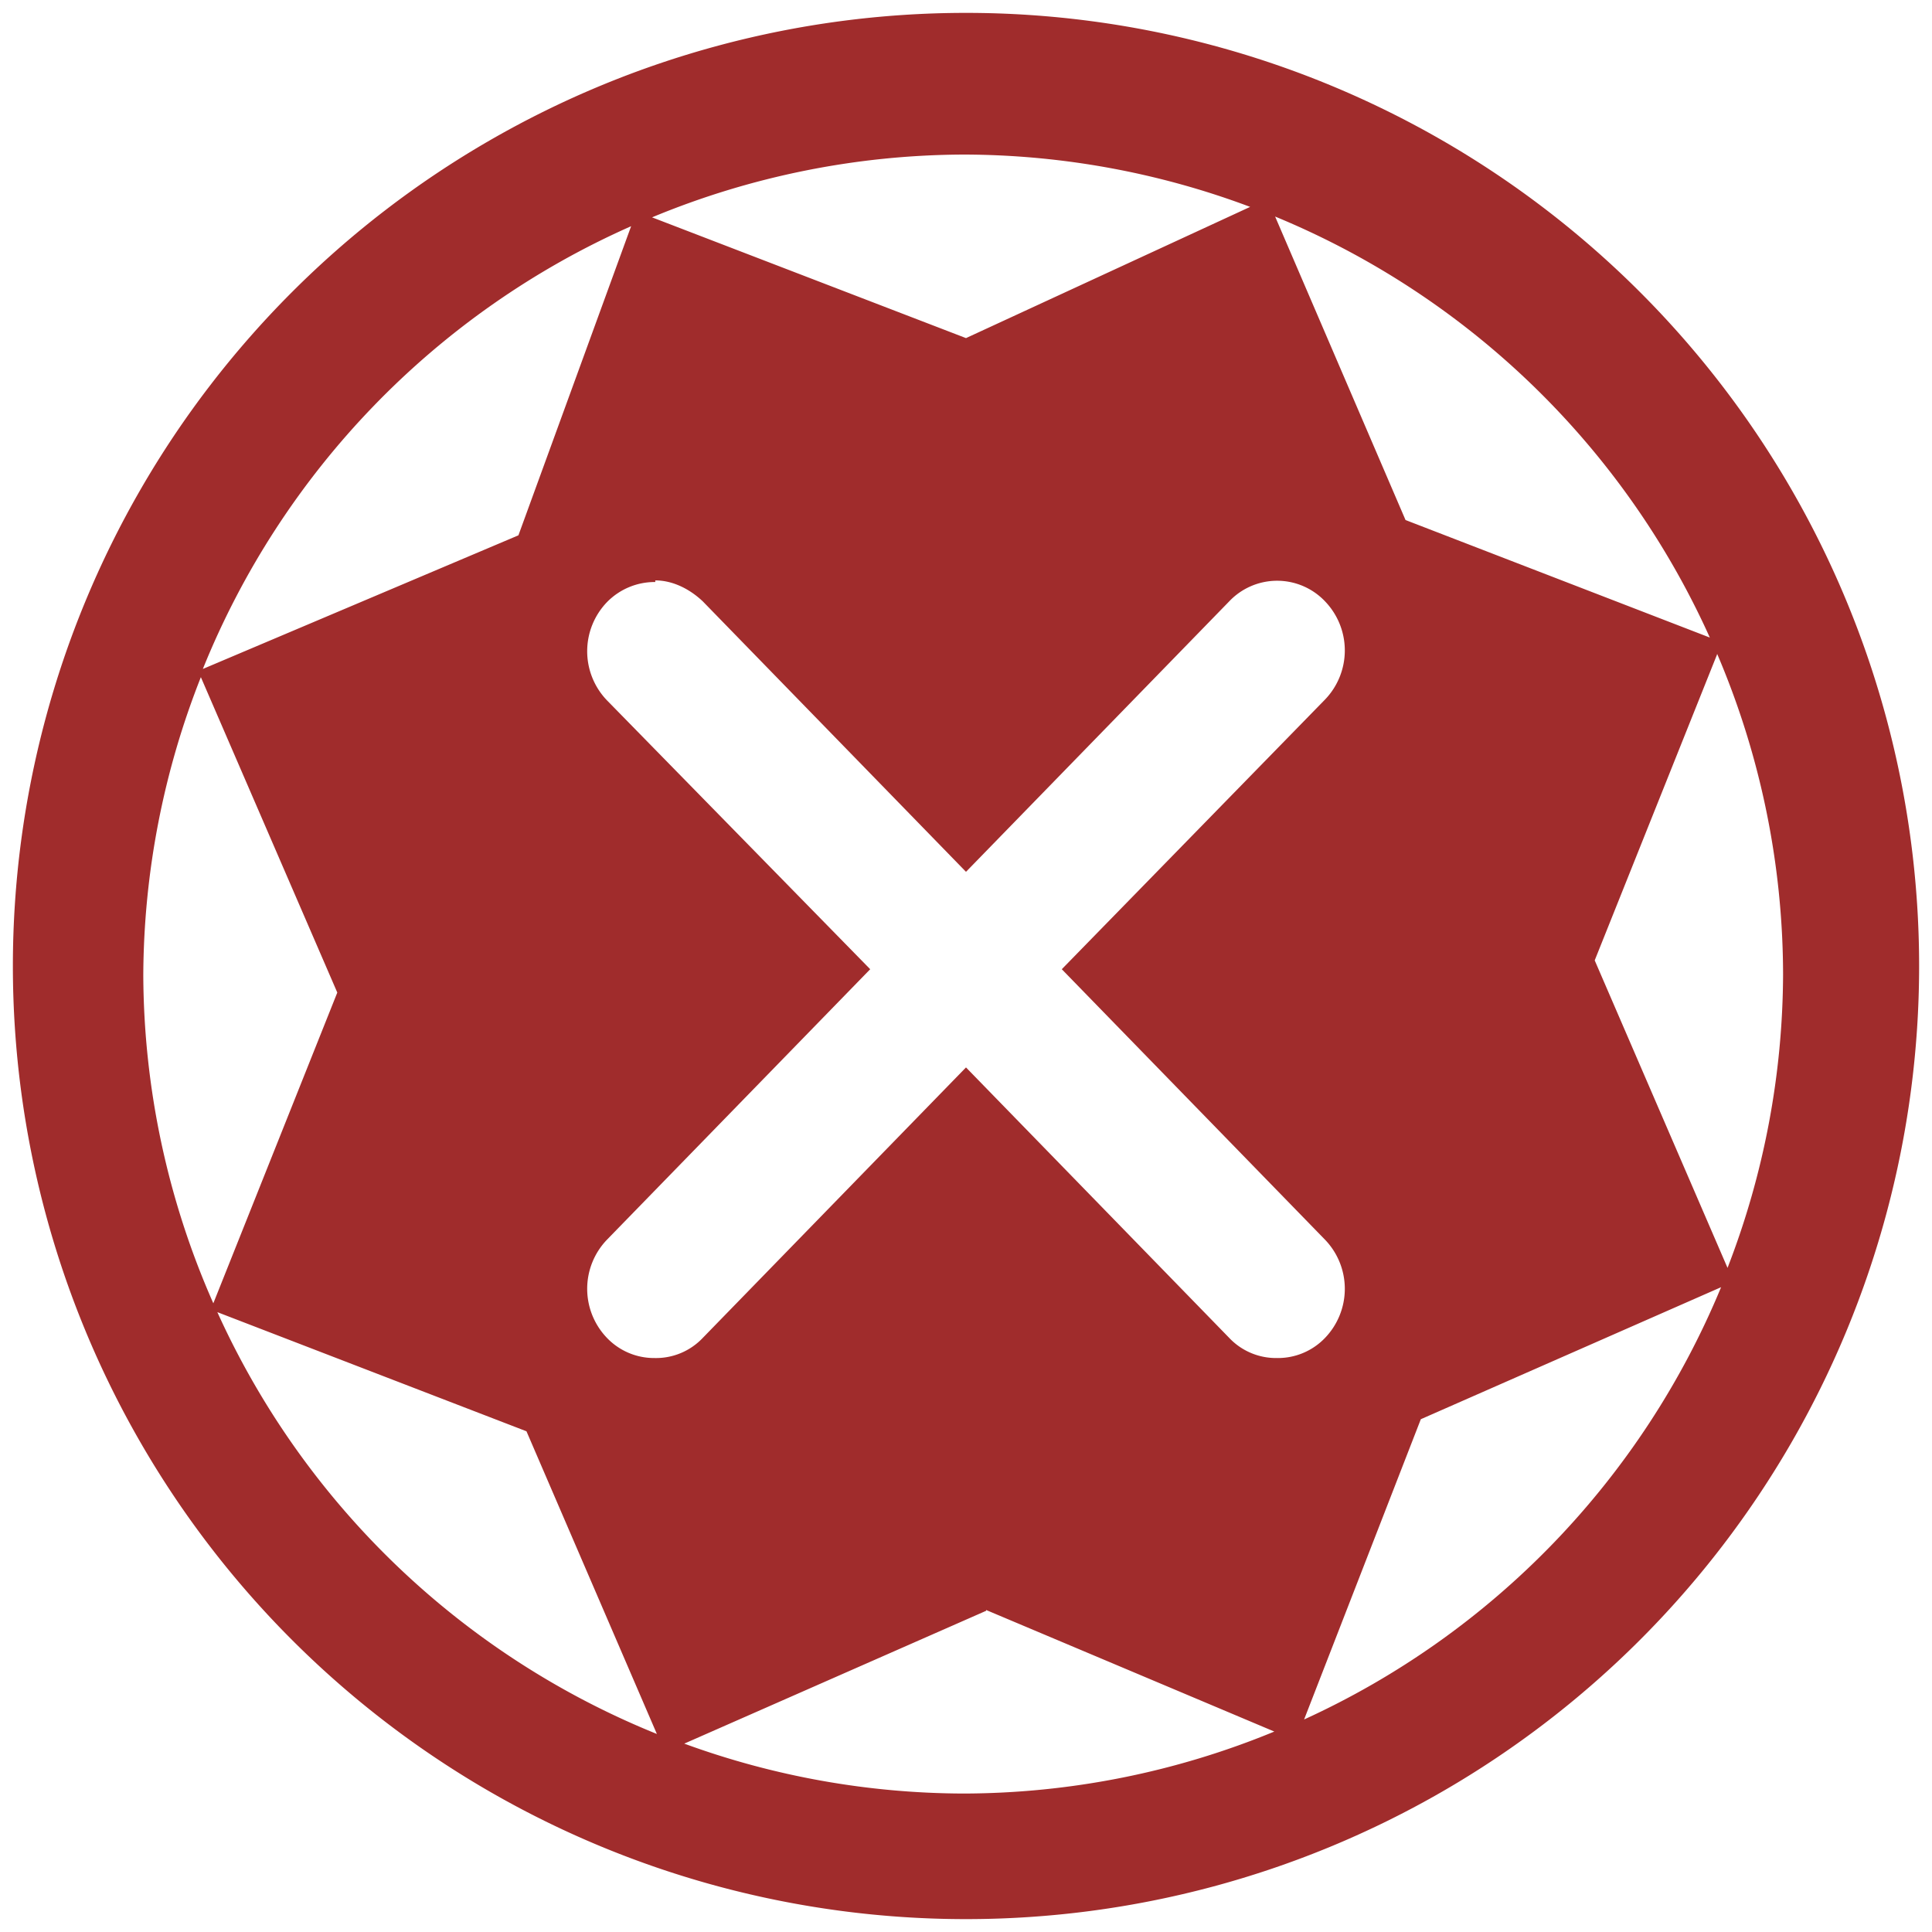 <?xml version="1.0" encoding="UTF-8" standalone="no"?>
<svg
   xmlns:dc="http://purl.org/dc/elements/1.1/"
   xmlns:cc="http://creativecommons.org/ns#"
   xmlns:rdf="http://www.w3.org/1999/02/22-rdf-syntax-ns#"
   xmlns:svg="http://www.w3.org/2000/svg"
   xmlns="http://www.w3.org/2000/svg"
   xmlns:sodipodi="http://sodipodi.sourceforge.net/DTD/sodipodi-0.dtd"
   xmlns:inkscape="http://www.inkscape.org/namespaces/inkscape"
   width="24"
   height="24"
   version="1"
   id="svg4"
   sodipodi:docname="dialog-error.svg"
   inkscape:version="0.92.4 (5da689c313, 2019-01-14)">
  <defs
     id="defs8" />
  <sodipodi:namedview
     pagecolor="#ffffff"
     bordercolor="#666666"
     borderopacity="1"
     objecttolerance="10"
     gridtolerance="10"
     guidetolerance="10"
     inkscape:pageopacity="0"
     inkscape:pageshadow="2"
     inkscape:window-width="1085"
     inkscape:window-height="480"
     id="namedview6"
     showgrid="false"
     inkscape:zoom="9.8333333"
     inkscape:cx="1.0677966"
     inkscape:cy="12"
     inkscape:window-x="0"
     inkscape:window-y="25"
     inkscape:window-maximized="0"
     inkscape:current-layer="svg4" />
  <path
     d="M 12,0.16 A 11.84,11.84 0 0 0 0.16,12 11.84,11.84 0 0 0 12,23.84 11.84,11.84 0 0 0 23.84,12 11.84,11.84 0 0 0 12,0.16 Z m -0.03,1.76 a 10.18,10.18 0 0 1 3.56,0.65 L 12,4.2 8.1,2.7 a 10.18,10.18 0 0 1 3.87,-0.78 z m 3.87,0.77 a 10.18,10.18 0 0 1 5.4,5.23 L 17.46,6.46 Z m -8,0.12 -1.4,3.84 -3.92,1.66 a 10.18,10.18 0 0 1 5.32,-5.5 z m 0.3,4.4 c 0.21,0 0.42,0.1 0.59,0.26 L 12,10.83 15.27,7.47 a 0.82,0.82 0 0 1 1.19,0 0.88,0.88 0 0 1 0,1.22 l -3.27,3.35 3.27,3.36 a 0.88,0.88 0 0 1 0,1.22 0.81,0.81 0 0 1 -0.6,0.25 0.8,0.8 0 0 1 -0.59,-0.25 L 12,13.26 8.73,16.62 a 0.8,0.8 0 0 1 -0.6,0.25 0.81,0.81 0 0 1 -0.59,-0.25 0.88,0.88 0 0 1 0,-1.22 L 10.81,12.04 7.54,8.7 a 0.88,0.88 0 0 1 0,-1.22 0.83,0.83 0 0 1 0.6,-0.25 z m 13.19,0.91 a 10.18,10.18 0 0 1 0.82,3.98 10.18,10.18 0 0 1 -0.69,3.65 l -1.65,-3.82 1.52,-3.8 z M 2.49,8.4 4.19,12.33 2.65,16.19 A 10.18,10.18 0 0 1 1.78,12.11 10.18,10.18 0 0 1 2.5,8.4 Z m 18.89,7.59 a 10.18,10.18 0 0 1 -5.18,5.37 l 1.45,-3.73 z M 2.7,16.3 6.54,17.78 8.16,21.54 A 10.18,10.18 0 0 1 2.7,16.3 Z m 9.55,3.7 3.58,1.51 A 10.18,10.18 0 0 1 11.97,22.28 10.18,10.18 0 0 1 8.5,21.66 l 3.75,-1.65 z"
     id="path2"
     inkscape:connector-curvature="0"
     style="fill:#a02c2c" />
</svg>
